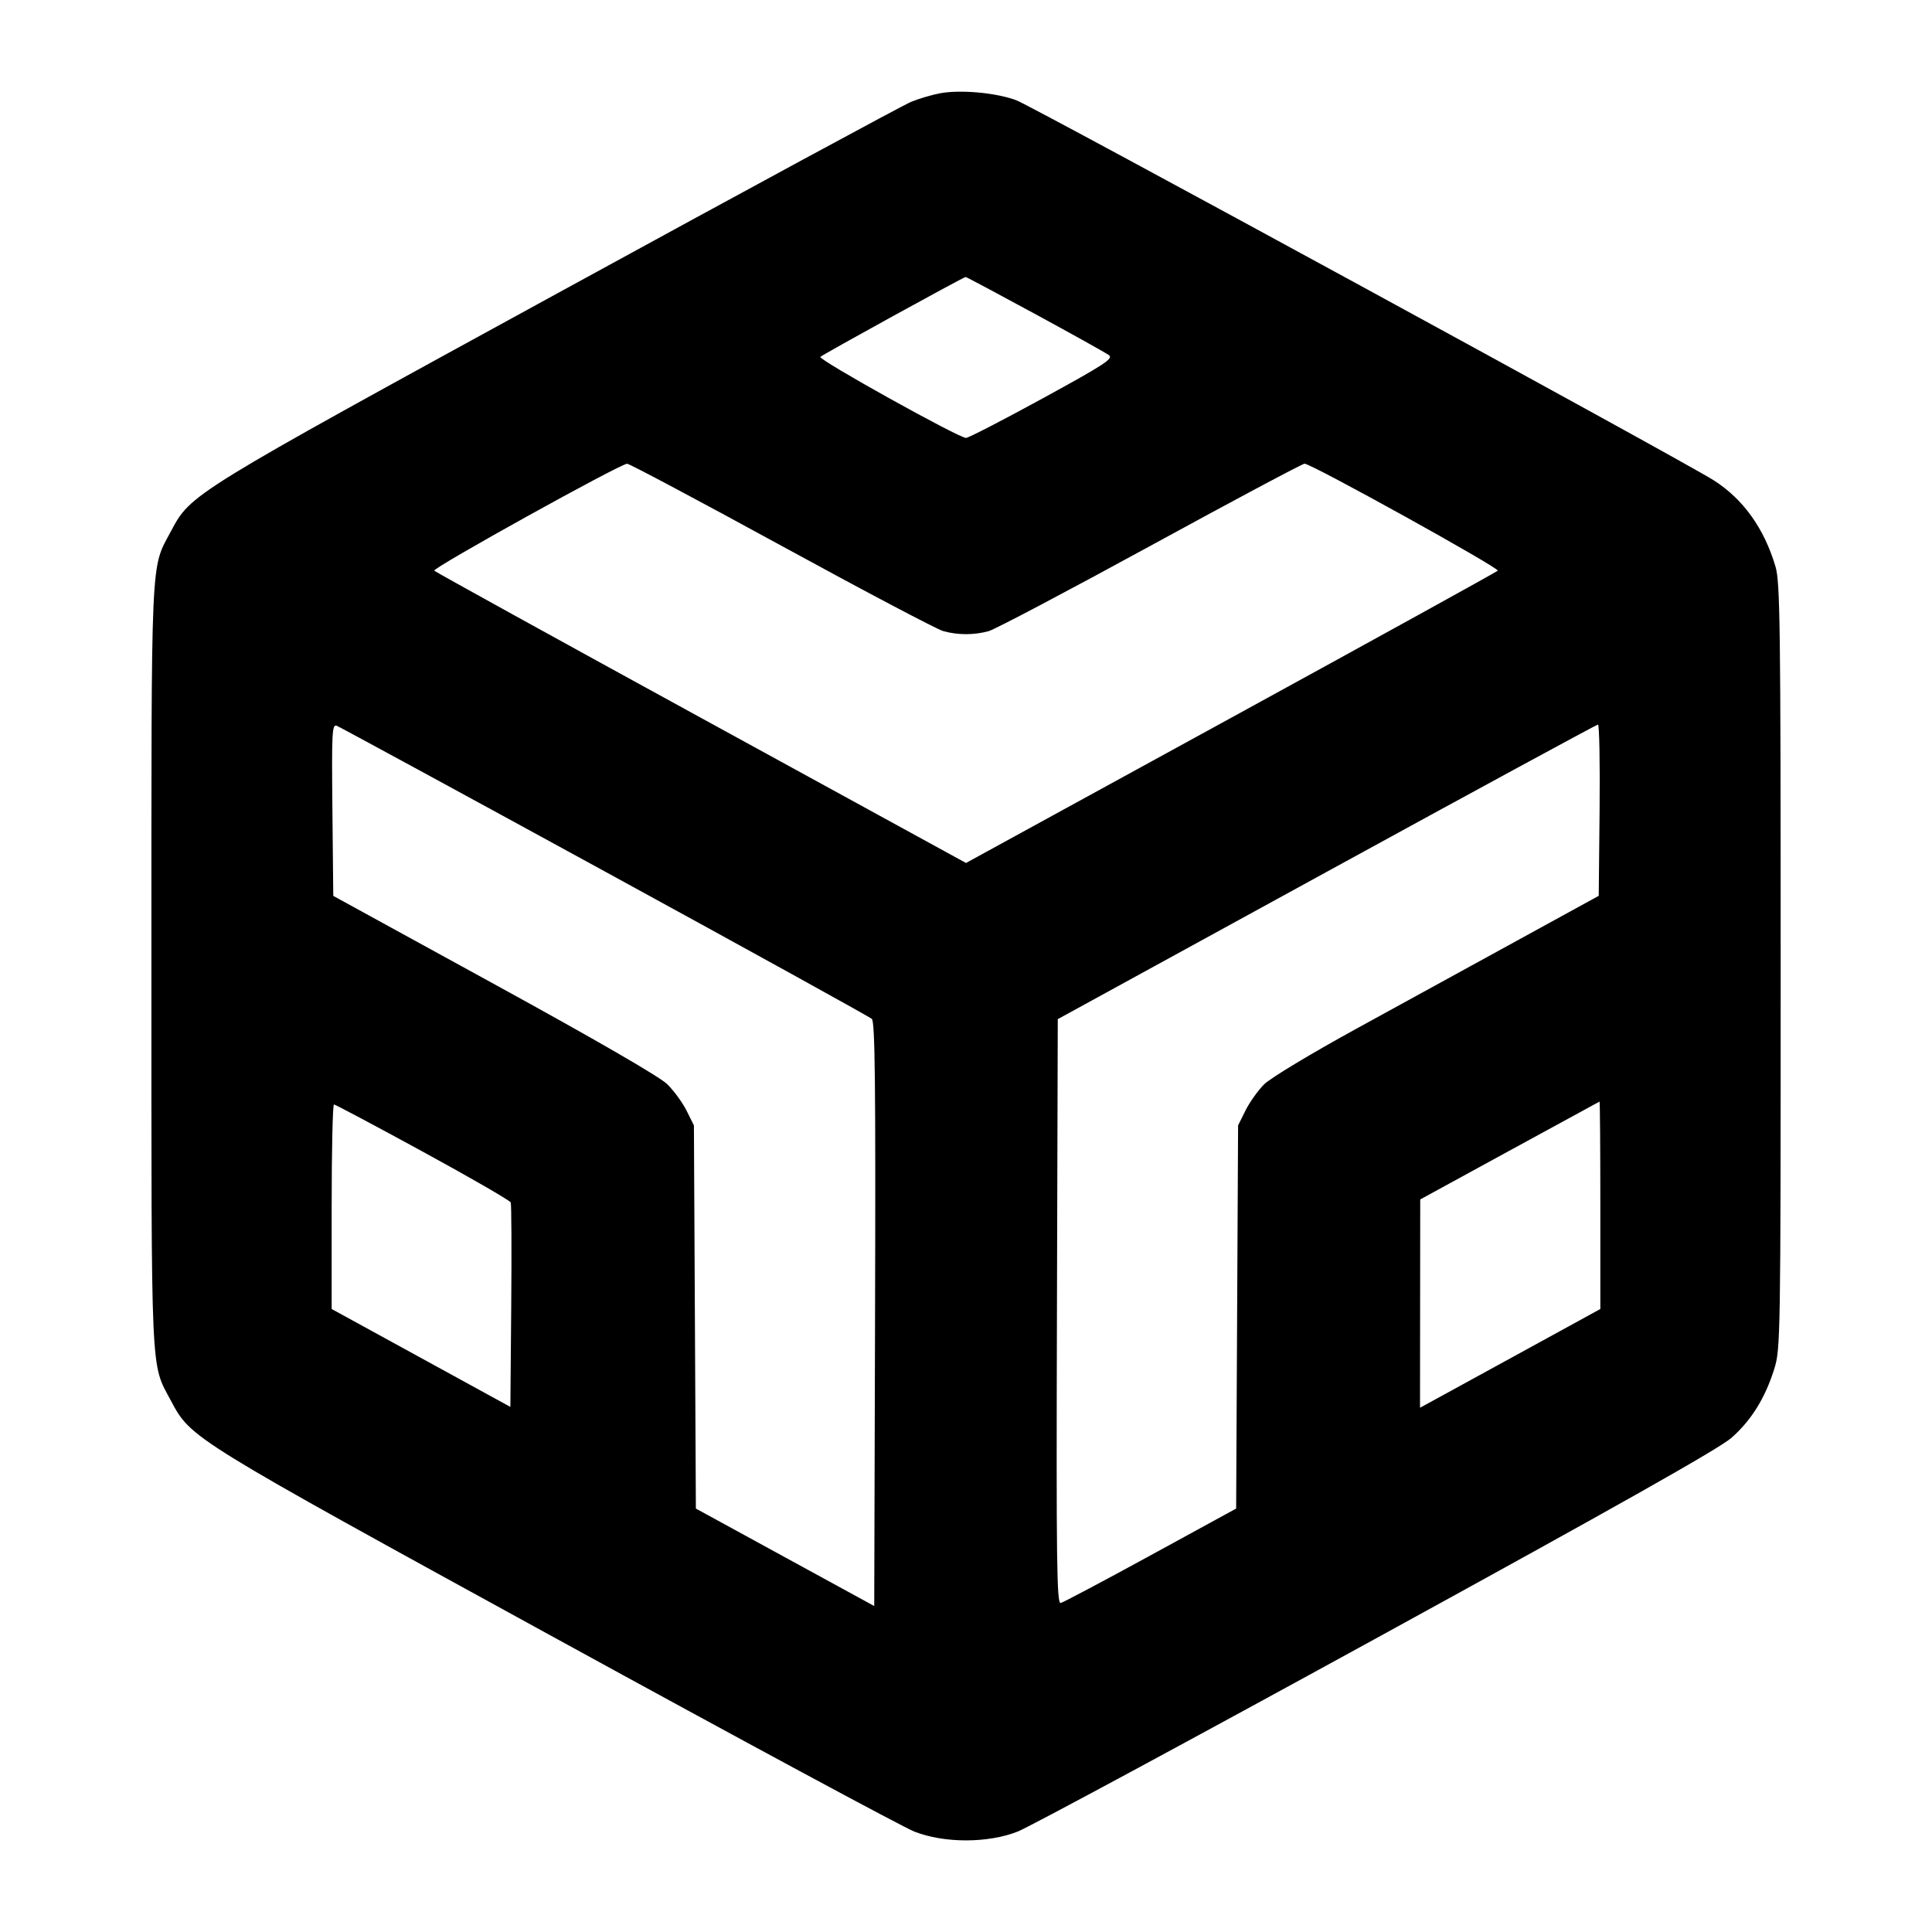<svg fill="currentColor" viewBox="0 0 256 256" xmlns="http://www.w3.org/2000/svg"><path d="M124.587 12.356 C 123.531 12.550,121.808 13.056,120.758 13.479 C 119.708 13.902,98.588 25.335,73.825 38.884 C 25.082 65.553,25.304 65.416,22.645 70.406 C 19.936 75.489,20.063 72.634,20.063 128.000 C 20.063 183.366,19.936 180.511,22.645 185.594 C 25.319 190.612,25.076 190.462,73.600 217.064 C 98.240 230.572,119.648 242.110,121.173 242.704 C 125.134 244.247,130.870 244.246,134.827 242.702 C 136.352 242.107,157.753 230.570,182.384 217.065 C 214.417 199.502,227.815 191.941,229.438 190.510 C 232.058 188.200,233.892 185.247,235.098 181.395 C 235.925 178.752,235.947 177.402,235.947 128.032 C 235.947 82.695,235.875 77.138,235.259 75.064 C 233.757 70.000,230.976 66.123,227.061 63.632 C 222.985 61.038,136.856 14.102,134.676 13.287 C 132.015 12.291,127.302 11.856,124.587 12.356 M137.157 41.606 C 142.131 44.308,146.529 46.759,146.932 47.054 C 147.567 47.519,146.414 48.272,138.122 52.808 C 132.874 55.678,128.319 58.027,128.000 58.027 C 127.034 58.027,108.354 47.635,108.699 47.290 C 109.028 46.961,127.654 36.717,127.951 36.702 C 128.041 36.697,132.184 38.904,137.157 41.606 M103.548 72.321 C 114.499 78.306,124.145 83.393,124.983 83.625 C 126.919 84.163,129.077 84.164,131.008 83.628 C 131.840 83.397,141.485 78.310,152.439 72.324 C 163.394 66.338,172.584 61.440,172.862 61.440 C 173.757 61.440,198.772 75.295,198.461 75.619 C 198.295 75.790,182.374 84.575,163.080 95.140 L 128.000 114.349 92.920 95.140 C 73.626 84.575,57.705 75.790,57.540 75.619 C 57.224 75.291,82.167 61.462,83.098 61.448 C 83.394 61.444,92.596 66.336,103.548 72.321 M80.146 115.474 C 99.308 125.948,115.228 134.739,115.522 135.010 C 115.946 135.399,116.035 143.578,115.949 174.155 L 115.840 212.808 104.023 206.351 L 92.207 199.893 92.077 174.507 L 91.947 149.120 90.975 147.169 C 90.441 146.095,89.281 144.511,88.397 143.649 C 87.383 142.658,78.936 137.774,65.476 130.395 L 44.160 118.709 44.046 107.306 C 43.943 96.974,43.997 95.928,44.619 96.167 C 44.997 96.312,60.984 105.000,80.146 115.474 M211.954 107.351 L 211.840 118.702 201.173 124.551 C 195.307 127.768,185.664 133.055,179.745 136.299 C 173.744 139.589,168.329 142.853,167.504 143.678 C 166.690 144.492,165.581 146.049,165.039 147.139 L 164.053 149.120 163.924 174.507 L 163.796 199.893 152.476 206.080 C 146.250 209.483,140.883 212.329,140.549 212.405 C 140.027 212.524,139.957 207.129,140.051 173.793 L 140.160 135.042 175.787 115.529 C 195.381 104.797,211.560 96.013,211.740 96.008 C 211.920 96.004,212.016 101.108,211.954 107.351 M212.053 159.685 L 212.053 173.449 202.773 178.535 C 197.669 181.332,192.293 184.275,190.827 185.076 L 188.160 186.532 188.173 172.732 L 188.187 158.933 200.013 152.471 C 206.518 148.917,211.888 145.989,211.947 145.965 C 212.005 145.940,212.053 152.114,212.053 159.685 M56.026 152.606 C 62.334 156.048,67.576 159.074,67.674 159.330 C 67.772 159.585,67.802 165.786,67.740 173.108 L 67.627 186.422 55.787 179.935 L 43.947 173.449 43.947 159.898 C 43.947 152.445,44.084 146.347,44.252 146.347 C 44.419 146.347,49.718 149.163,56.026 152.606 " stroke="none" fill-rule="evenodd"></path></svg>